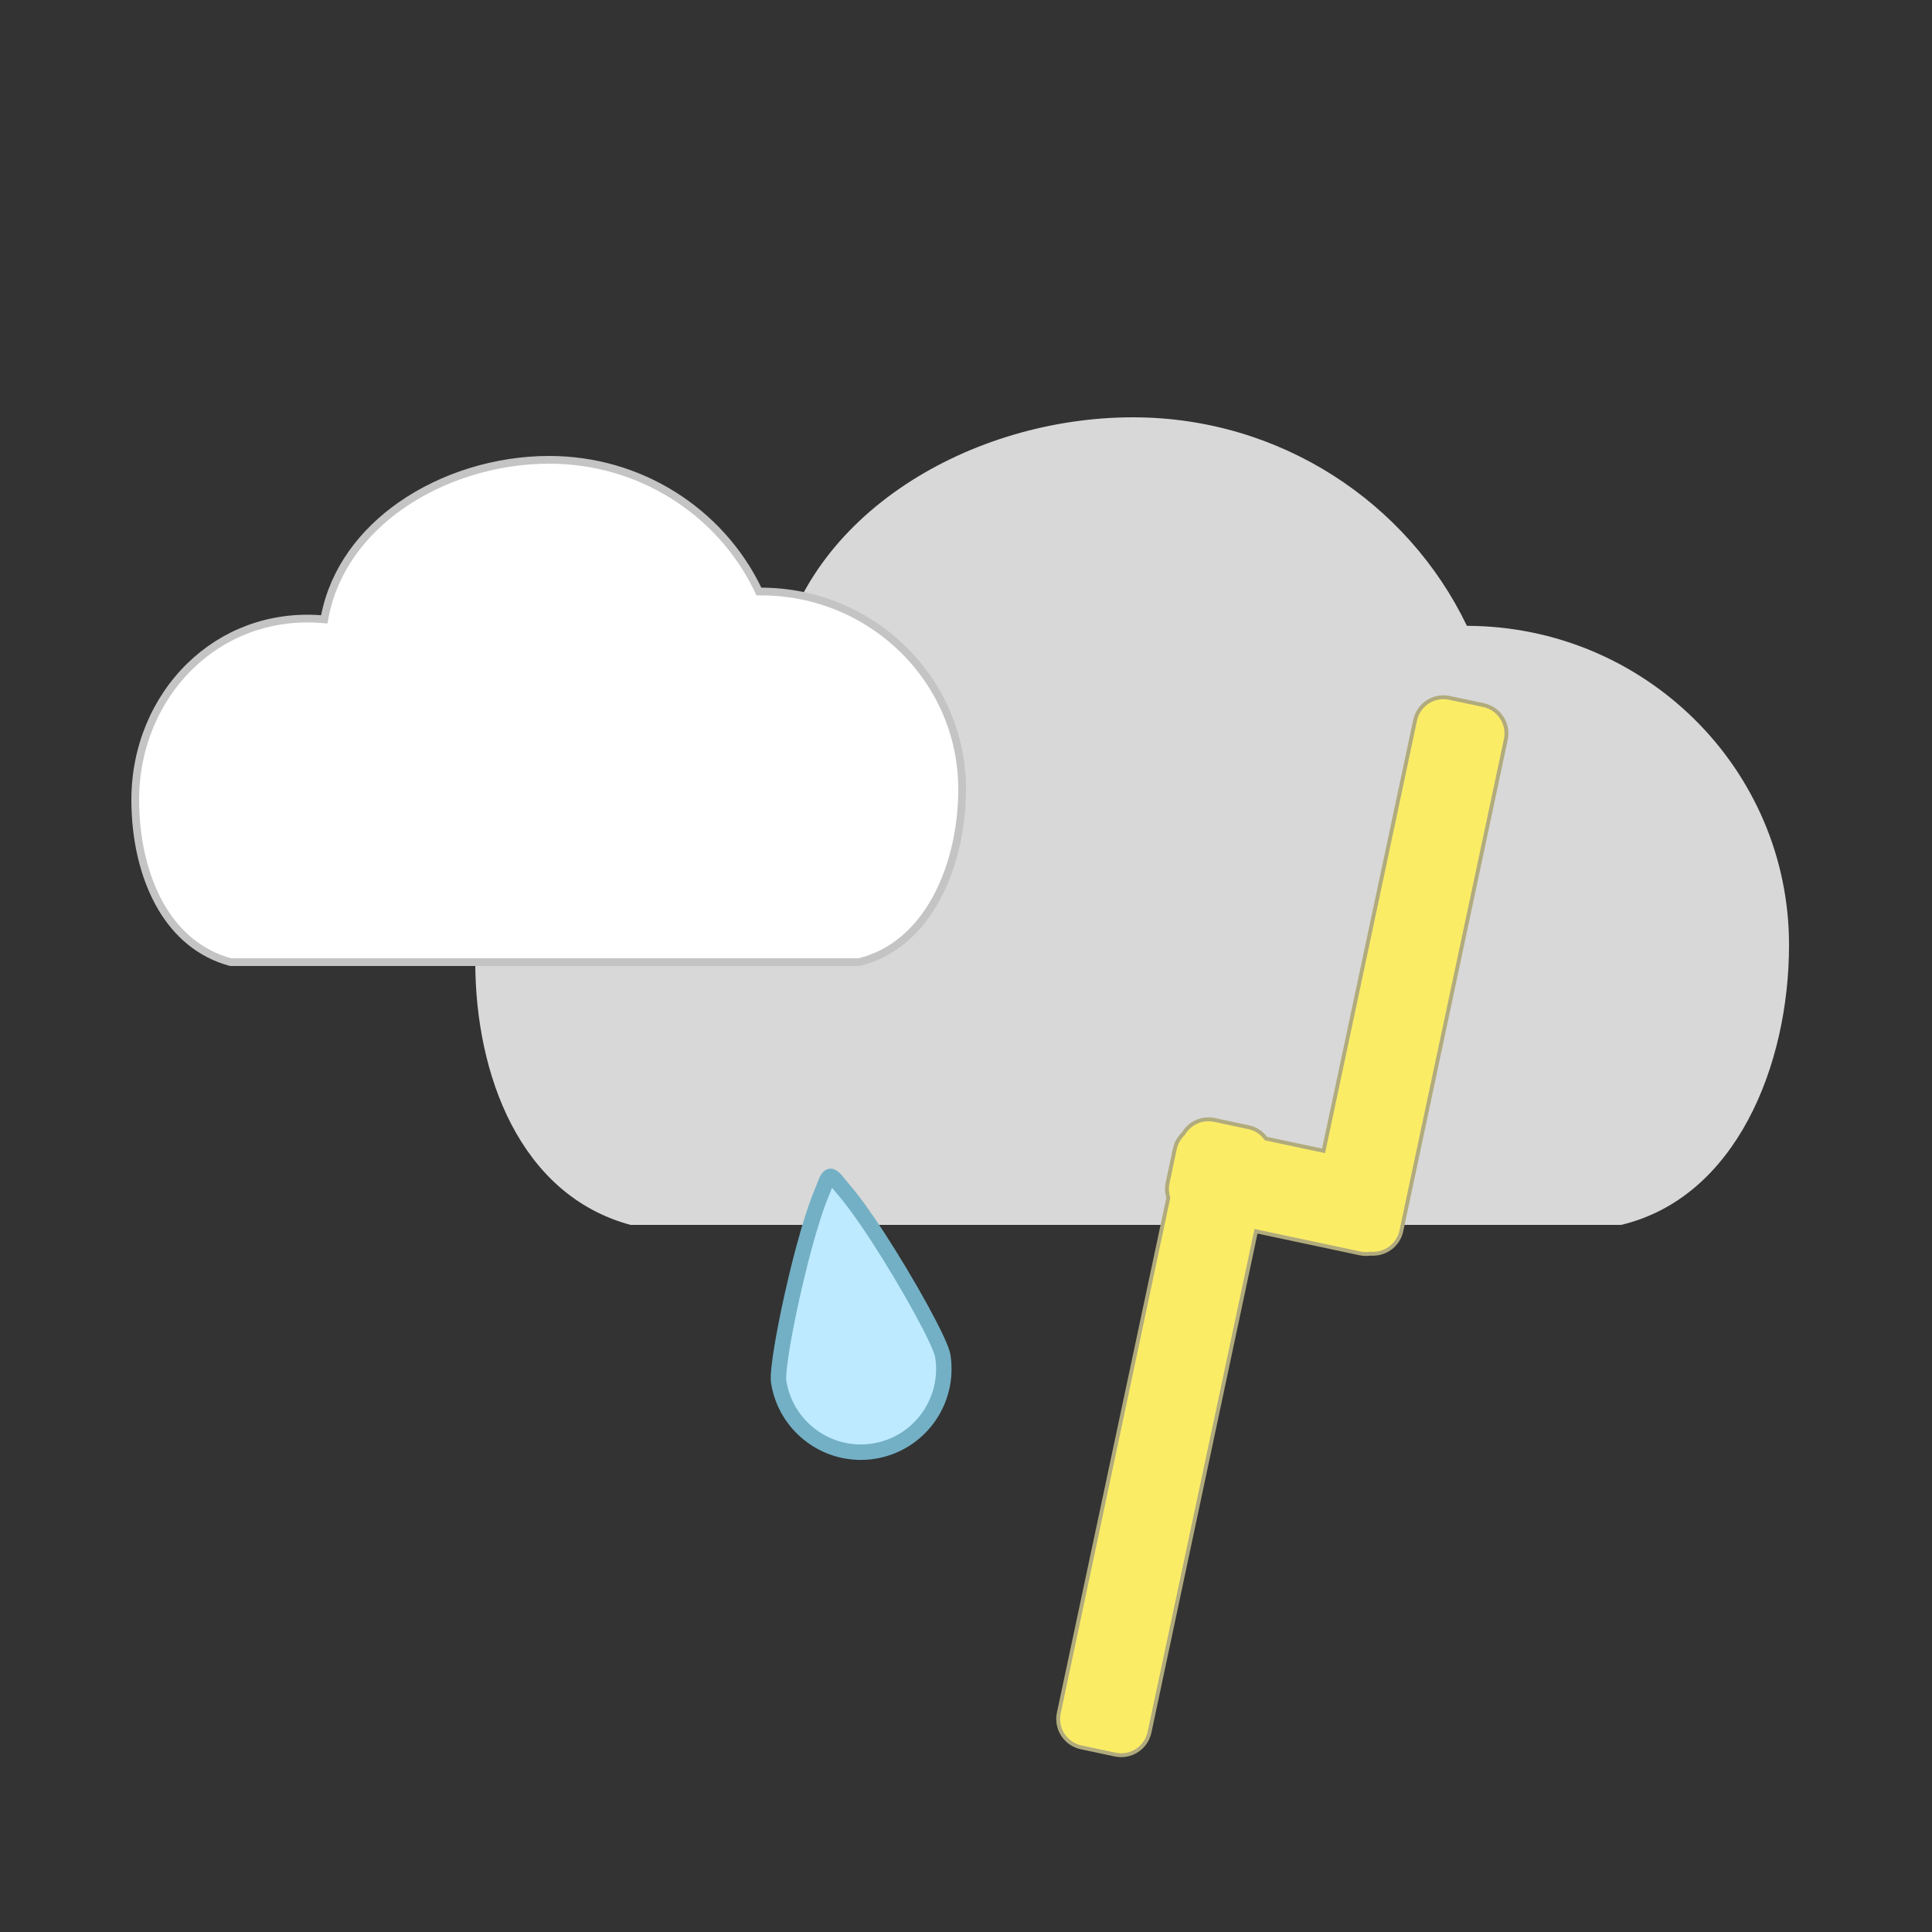 <?xml version="1.0" encoding="UTF-8"?>
<svg width="500px" height="500px" viewBox="0 0 500 500" version="1.1" xmlns="http://www.w3.org/2000/svg" xmlns:xlink="http://www.w3.org/1999/xlink">
    <rect x="0" y="0" width="500" height="500" fill="#333333" stroke="none"/>
    <title>9 Gewitter</title>
    <g id="9-Gewitter" stroke="none" stroke-width="1" fill="none" fill-rule="evenodd">
        <path d="M293.204,108 C331.375,108 364.319,130.065 379.631,161.964 C425.692,162.073 463,199.003 463,244.542 C463,275.782 449.252,309.921 419.548,317 L163.173,317 C134.519,309.252 123,278.066 123,248.897 C123,205.625 156.335,169.998 200.294,173.266 C200.512,173.282 200.733,173.267 200.952,173.268 C208.22,132.818 251.695,108 293.204,108 Z" id="Path" fill="#D8D8D8"></path>
        <path d="M317,174.5 C319.071,174.5 320.946,175.339 322.303,176.697 C323.661,178.054 324.5,179.929 324.5,182 L324.5,182 L324.5,295.94 L339.729,295.941 C341.062,294.727 342.833,293.987 344.778,293.987 L344.778,293.987 L353.778,293.987 C355.403,293.987 356.907,294.504 358.135,295.382 C359.397,296.284 360.367,297.568 360.878,299.064 C361.773,300.395 362.262,301.861 362.262,303.44 L362.262,303.44 L362.262,312.44 C362.262,313.792 361.904,315.06 361.279,316.155 L361.279,316.155 L361.278,452.487 C361.278,454.558 360.438,456.433 359.081,457.79 C357.724,459.148 355.849,459.987 353.778,459.987 L353.778,459.987 L344.778,459.987 C342.707,459.987 340.832,459.148 339.475,457.79 C338.117,456.433 337.278,454.558 337.278,452.487 L337.278,452.487 L337.277,319.94 L309.762,319.94 C308.832,319.94 307.942,319.771 307.12,319.462 C305.161,319.191 303.525,318.274 302.355,316.938 C301.2,315.619 300.5,313.891 300.5,312 L300.5,312 L300.5,182 C300.5,179.929 301.339,178.054 302.697,176.697 C304.054,175.339 305.929,174.5 308,174.5 L308,174.5 Z" id="Combined-Shape" stroke="#B1AB7D" fill="#FBEC66" transform="translate(331.381, 317.244) scale(-1, 1) rotate(-12) translate(-331.381, -317.244) "></path>
        <path d="M142.13,119 C153.864,119 164.809,122.316 174.04,128.046 C183.57,133.963 191.275,142.451 196.135,152.517 C196.227,152.706 196.317,152.896 196.409,153.084 C196.617,153.082 196.825,153.082 197.033,153.082 C211.393,153.116 224.389,158.855 233.794,168.116 C243.189,177.368 249,190.136 249,204.237 C249,214.658 246.532,225.604 241.359,234.18 C236.99,241.422 230.684,246.973 222.278,249 L222.278,249 L59.655,249 C51.627,246.804 45.806,241.616 41.845,234.941 C37.087,226.922 35,216.769 35,206.988 C35,193.377 40.354,180.985 49.222,172.359 C57.78,164.035 69.609,159.226 83.031,160.218 C83.33,160.24 83.628,160.265 83.923,160.291 C83.974,159.999 84.028,159.706 84.086,159.414 C86.441,147.463 93.86,137.732 103.762,130.817 C114.657,123.208 128.562,119 142.13,119 Z" id="Path-Copy" stroke="#C4C4C4" stroke-width="2" fill="#FFFFFF"></path>
        <path d="M220.5,304 C221.298,304 222.145,305.936 223.268,307.734 C225.317,311.017 227.684,315.772 230.035,321.017 C236.026,334.385 242,350.971 242,354.436 C242,360.391 239.593,365.783 235.701,369.686 C231.811,373.587 226.436,376 220.5,376 C214.564,376 209.189,373.587 205.299,369.686 C201.407,365.783 199,360.391 199,354.436 C199,351.618 202.951,340.124 207.648,328.74 L208.031,327.817 L208.031,327.817 L208.416,326.896 C209.254,324.902 210.109,322.927 210.965,321.017 C213.316,315.772 215.683,311.017 217.732,307.734 C218.854,305.936 219.702,304 220.5,304 Z" id="Path-Copy-4" stroke="#73B0C5" stroke-width="4" fill="#BDEAFF" transform="translate(220.5, 340) rotate(-9) translate(-220.5, -340) "></path>
    </g>
</svg>